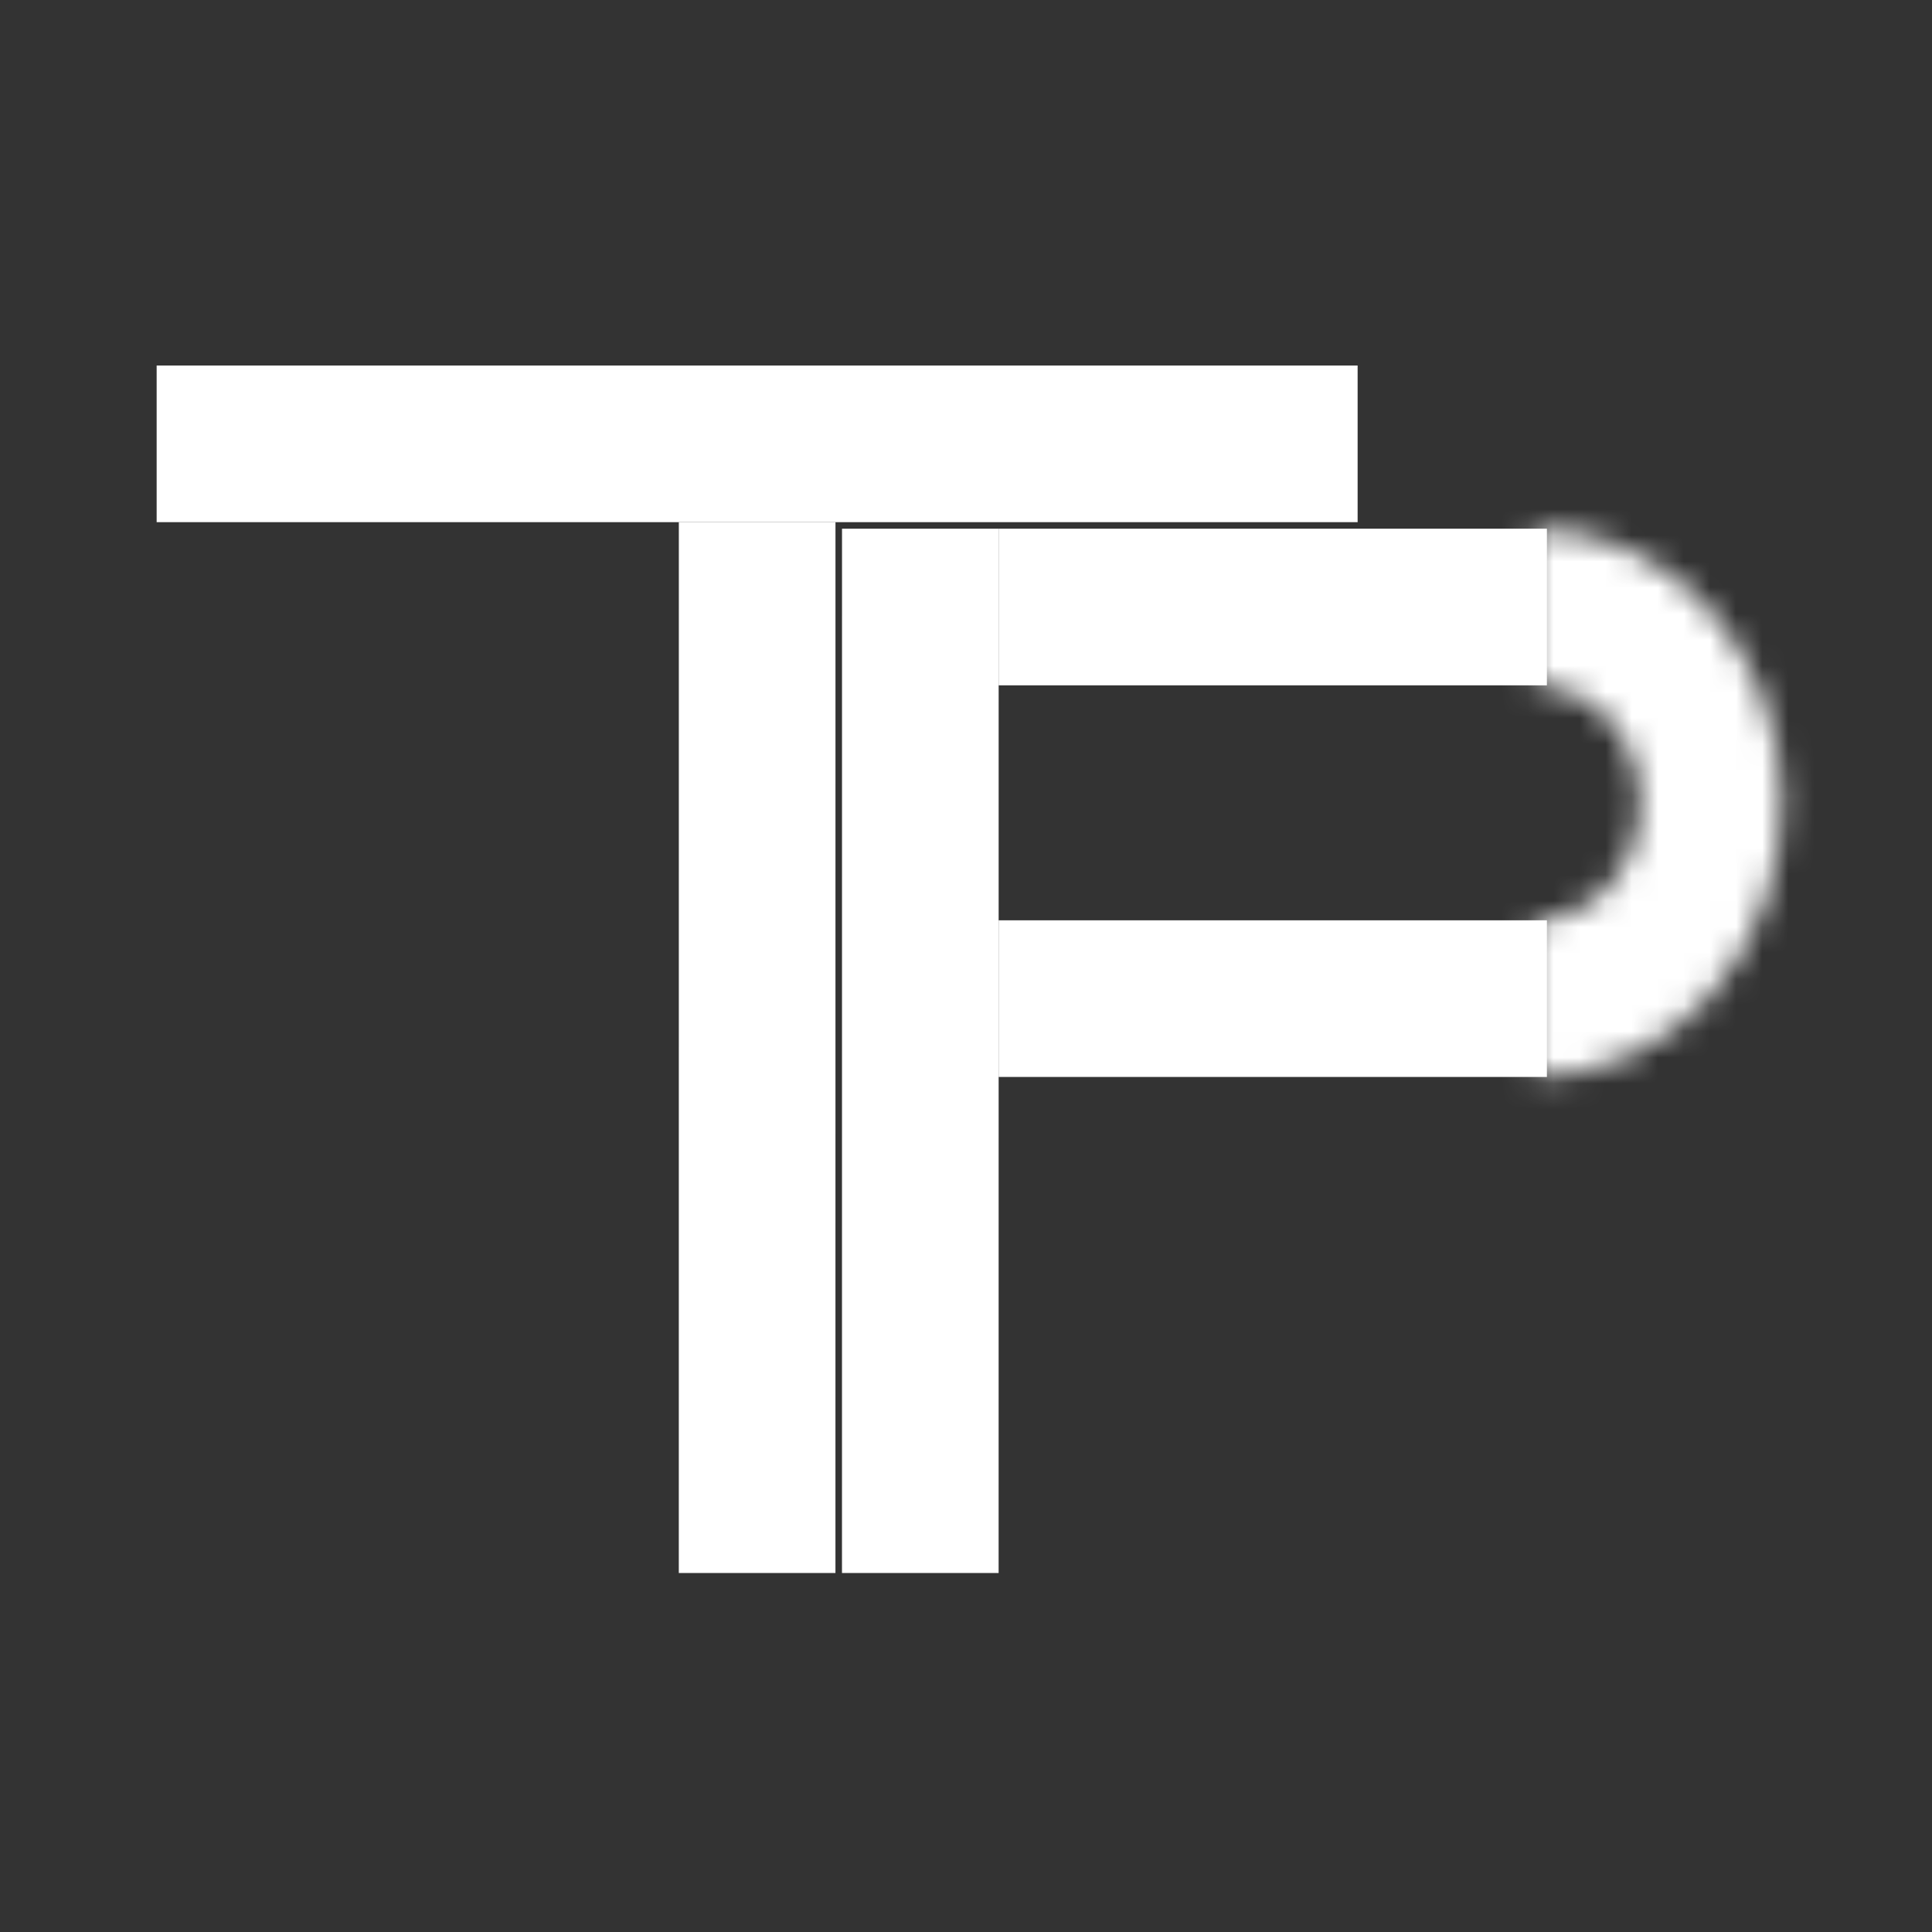 <svg width="74" height="74" viewBox="0 0 74 74" fill="none" xmlns="http://www.w3.org/2000/svg">
<rect x="0" y="0" width="74" height="74" fill="#333333" stroke="none"/>
<rect x="6" y="14" width="46" height="6" fill="white"/>
<rect x="32.001" y="20" width="40.25" height="6" transform="rotate(90.002 32.001 20)" fill="white"/>
<rect x="38.75" y="20.75" width="20" height="5" fill="white" stroke="white"/>
<rect x="38.75" y="35.75" width="20" height="5" fill="white" stroke="white"/>
<rect x="37.751" y="20.75" width="39" height="5" transform="rotate(90.002 37.751 20.75)" fill="white" stroke="white"/>
<mask id="path-6-inside-1_49_22" fill="white">
<path d="M58.75 41.25C61.27 41.25 63.686 40.144 65.468 38.175C67.249 36.206 68.25 33.535 68.25 30.75C68.25 27.965 67.249 25.294 65.468 23.325C63.686 21.356 61.27 20.25 58.75 20.25L58.75 26.246C59.831 26.246 60.867 26.721 61.632 27.565C62.396 28.41 62.825 29.555 62.825 30.75C62.825 31.945 62.396 33.09 61.632 33.935C60.867 34.779 59.831 35.254 58.75 35.254V41.25Z"/>
</mask>
<path d="M58.75 41.25C61.27 41.25 63.686 40.144 65.468 38.175C67.249 36.206 68.25 33.535 68.25 30.75C68.25 27.965 67.249 25.294 65.468 23.325C63.686 21.356 61.27 20.25 58.75 20.25L58.75 26.246C59.831 26.246 60.867 26.721 61.632 27.565C62.396 28.41 62.825 29.555 62.825 30.75C62.825 31.945 62.396 33.09 61.632 33.935C60.867 34.779 59.831 35.254 58.75 35.254V41.25Z" stroke="white" stroke-width="12" mask="url(#path-6-inside-1_49_22)"/>
</svg>
